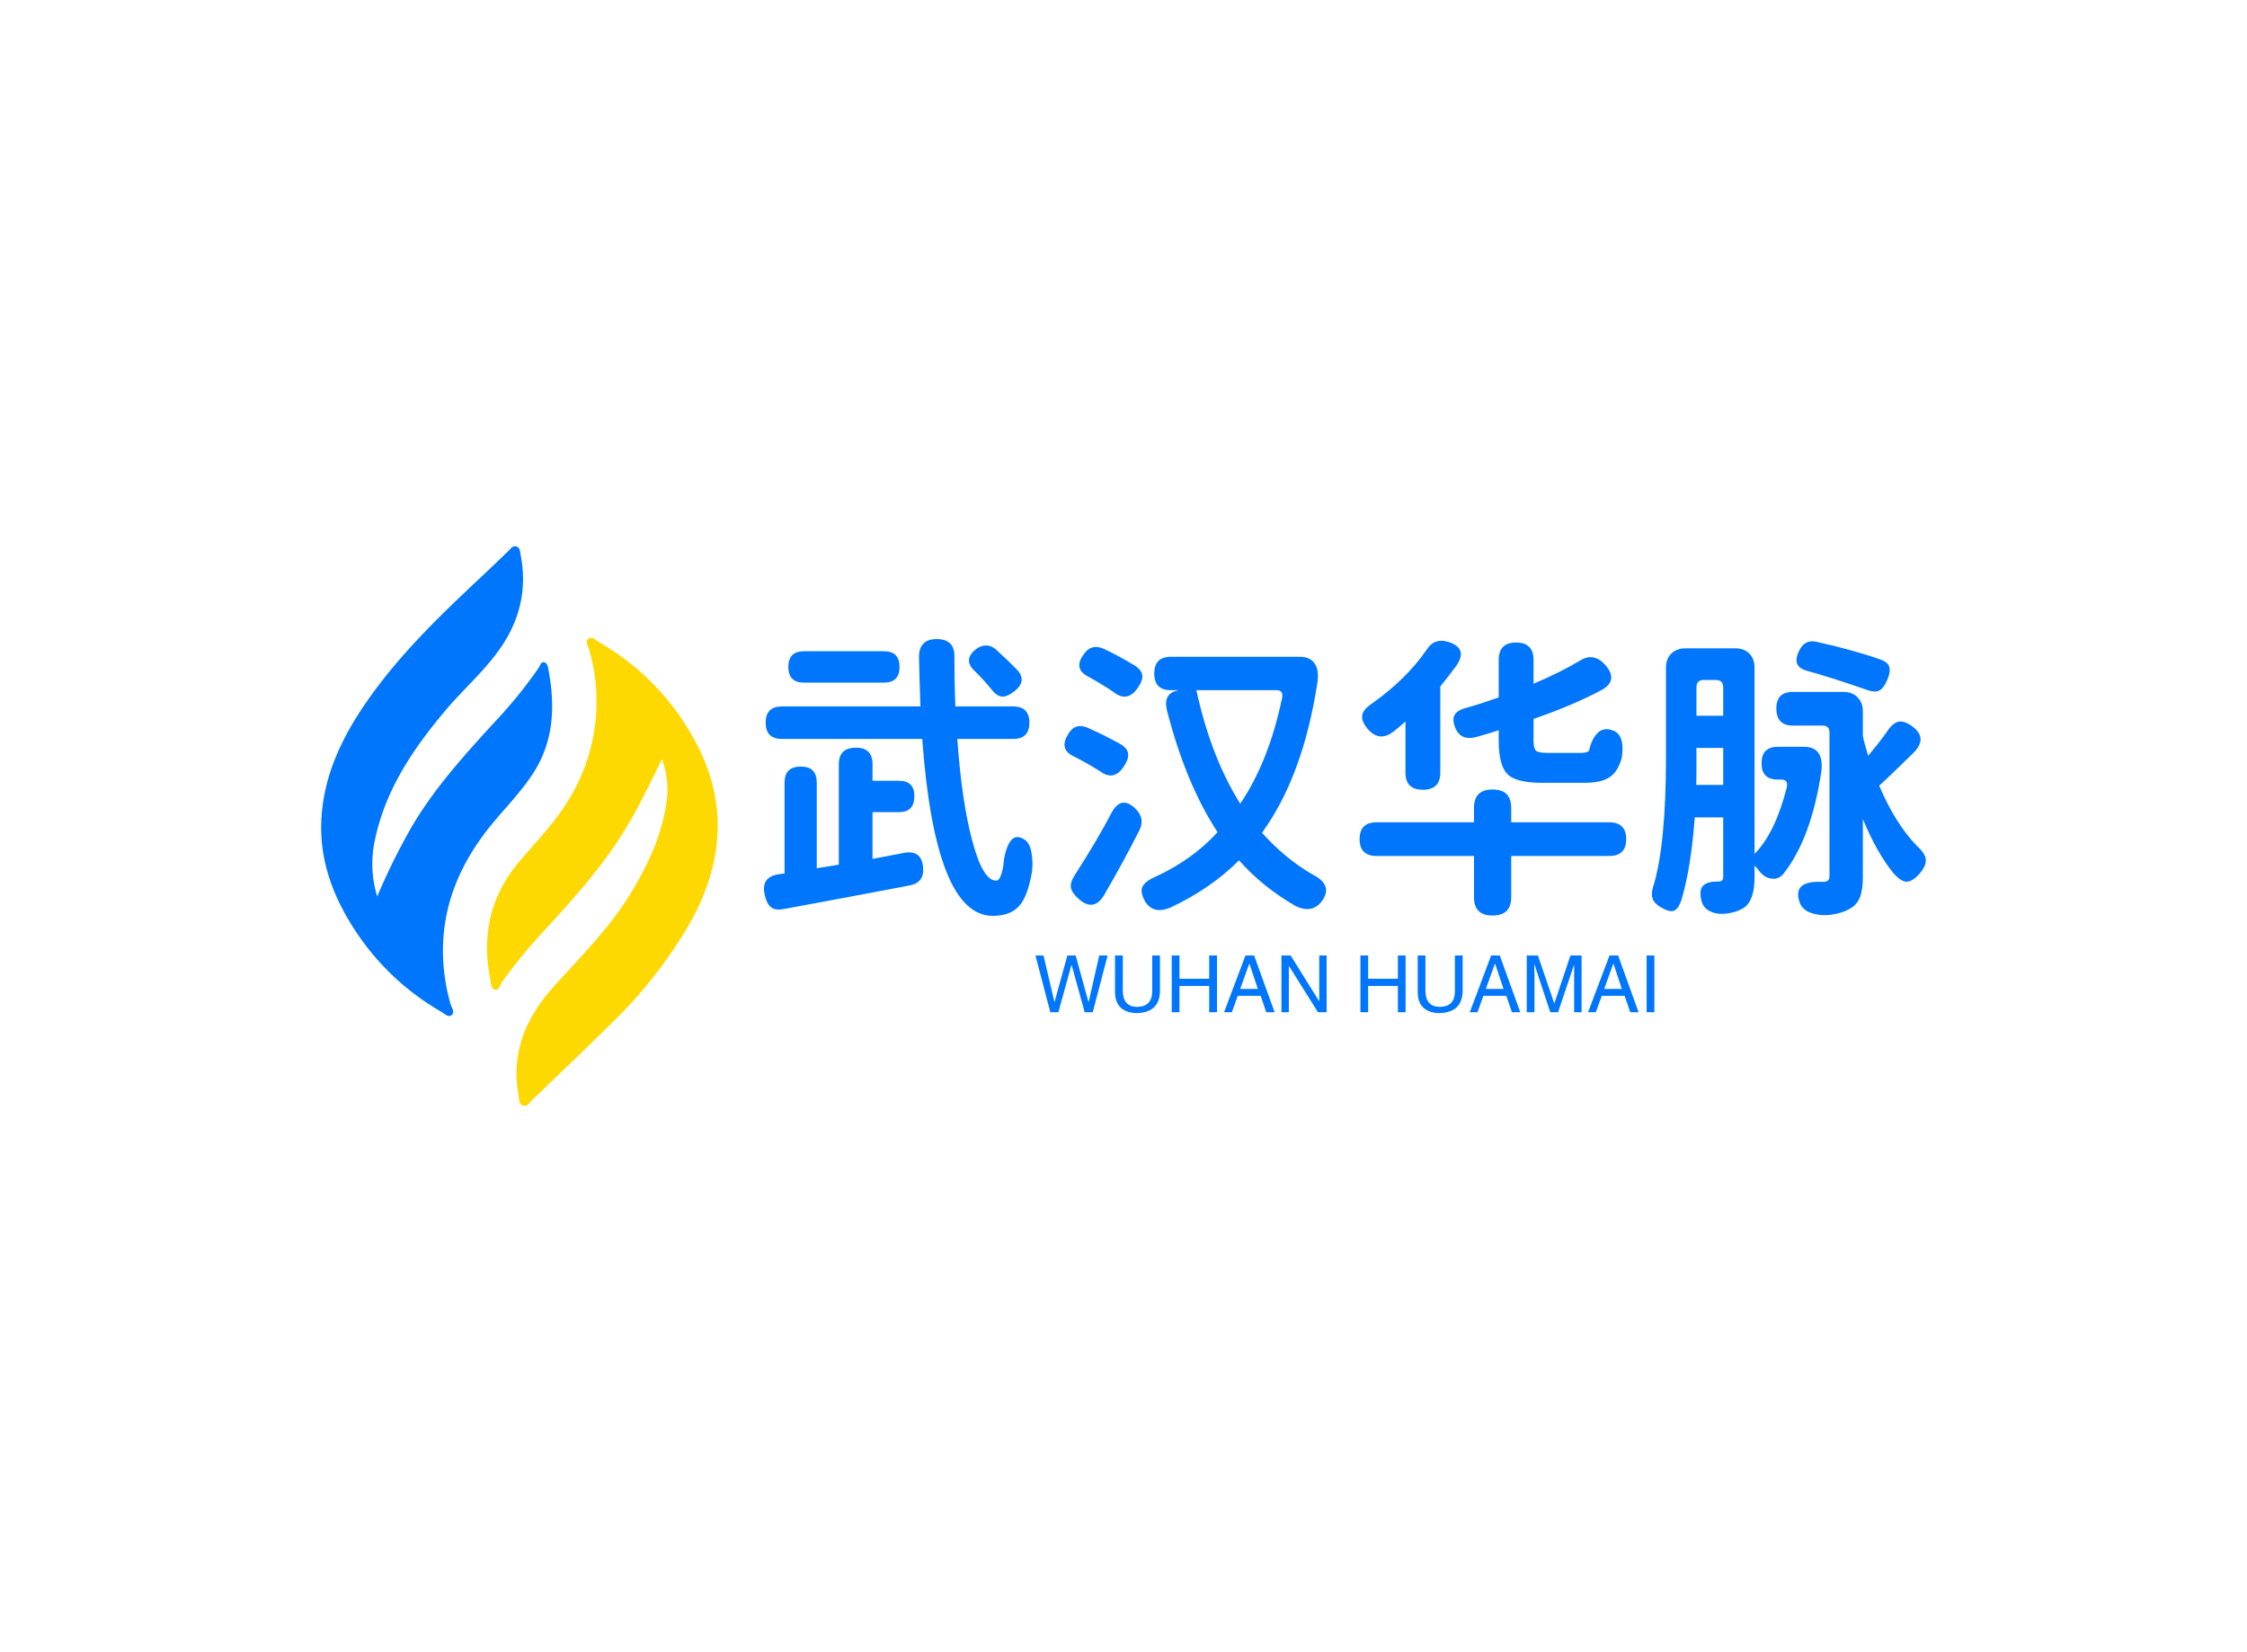 <svg data-v-0dd9719b="" version="1.0" xmlns="http://www.w3.org/2000/svg" xmlns:xlink="http://www.w3.org/1999/xlink" width="100%" height="100%" viewBox="0 0 340 250" preserveAspectRatio="xMidYMid meet" color-interpolation-filters="sRGB" style="margin: auto;"> <rect data-v-0dd9719b="" x="0" y="0" width="100%" height="100%" fill="#fff" fill-opacity="1" class="background"></rect> <rect data-v-0dd9719b="" x="0" y="0" width="100%" height="100%" fill="url(#watermark)" fill-opacity="1" class="watermarklayer"></rect> <g data-v-0dd9719b="" fill="#0076fd" class="icon-text-wrapper icon-svg-group iconsvg" transform="translate(48.596,82.657)"><g class="iconsvg-imagesvg" transform="translate(0,0)"><g><rect fill="#0076fd" fill-opacity="0" stroke-width="2" x="0" y="0" width="60" height="84.686" class="image-rect"></rect> <svg x="0" y="0" width="60" height="84.686" filtersec="colorsb5962882679" class="image-svg-svg primary" style="overflow: visible;"><svg xmlns="http://www.w3.org/2000/svg" viewBox="0.004 0.003 103.054 145.453"><title>资源 2</title><g><g><path d="M14.57 91a173.53 173.53 0 0 1 8.51-17.31c6.07-10.57 14.21-19.49 22.38-28.4a118.78 118.78 0 0 0 11.09-13.72c.37-.56.52-1.54 1.38-1.42s1 1.22 1.16 2c1.73 9.34 1.44 18.34-3.9 26.71-3 4.66-6.81 8.58-10.33 12.77-9 10.76-14.13 22.89-13.06 37.21A50.17 50.17 0 0 0 33.64 119c.27.92 1.18 2.1.29 2.83s-1.87-.35-2.7-.84a66.1 66.1 0 0 1-21.9-20.39c-6.1-9.08-9.92-18.91-9.25-30C.79 58.74 6 48.55 12.75 39.09c8.49-11.89 19-21.9 29.61-31.84 2.08-1.94 4.1-3.94 6.17-5.89.64-.6 1.22-1.63 2.23-1.29s.94 1.46 1.11 2.33c1.73 9-.33 17.1-5.59 24.5-4.08 5.75-9.42 10.36-13.93 15.72-8.44 10-15.72 20.74-18.41 33.88a28.8 28.8 0 0 0 .63 14.5z" fill="#0076fd"></path><path d="M88.57 55.35c-2.93 5.88-5.67 11.73-9 17.31-5.93 10-13.68 18.62-21.52 27.14a139.93 139.93 0 0 0-11 13.38c-.56.78-.78 2.33-1.89 2.08s-1-1.83-1.22-2.87c-2.27-11.45.08-21.74 7.77-30.7C56.34 76.3 61.3 71.19 64.86 65a48.57 48.57 0 0 0 4.83-38c-.26-1-1.26-2.27-.12-3.05.9-.63 1.83.52 2.68 1a64.61 64.61 0 0 1 23.89 23.82c9.68 16.44 8.86 32.86-.33 49.23A120.28 120.28 0 0 1 75 124.43c-6.65 6.56-13.41 13-20.14 19.47-.69.66-1.29 1.91-2.44 1.46s-.93-1.7-1.11-2.67c-2-10.87 1.79-20 8.87-27.95S74.75 99.49 80.32 90.4c4.83-7.88 8.62-16.09 9.62-25.41a23.15 23.15 0 0 0-1.37-9.64z" fill="#fed801"></path></g></g></svg></svg> <!----></g></g> <g transform="translate(67,14.044)"><g data-gra="path-name" fill-rule="" class="tp-name iconsvg-namesvg" transform="translate(0,0)"><g transform="scale(1)"><g><path d="M39.33-34.54L39.33-34.54 40.74-33.13Q42.06-31.46 40.17-30.01L40.17-30.01Q39.11-29.18 38.32-29.22 37.53-29.27 36.74-30.28L36.74-30.28Q35.68-31.6 34.28-33L34.28-33Q32.3-34.76 34.37-36.39L34.37-36.39Q35.9-37.53 37.35-36.39L37.35-36.39Q38.32-35.51 39.33-34.54ZM8.35-36.08L8.35-36.08 20.43-36.08Q22.81-36.08 22.81-33.71 22.81-31.33 20.43-31.33L20.43-31.33 8.35-31.33Q5.98-31.33 5.98-33.71 5.98-36.08 8.35-36.08ZM10.28-3.25L13.62-3.78 13.62-18.98Q13.62-21.49 16.22-21.49L16.22-21.49Q18.72-21.49 18.72-18.98L18.72-18.98 18.72-16.48 22.72-16.48Q25.05-16.48 25.05-14.15L25.05-14.15Q25.05-11.73 22.72-11.73L22.72-11.73 18.72-11.73 18.72-4.66 23.55-5.58Q26.15-6.02 26.37-3.38L26.37-3.38Q26.59-1.01 24.21-0.62L24.21-0.62Q19.69 0.26 5.23 2.94L5.23 2.94Q4 3.16 3.36 2.66 2.72 2.15 2.42 0.83L2.42 0.83Q1.76-1.89 4.48-2.33L4.48-2.33 5.41-2.46 5.41-16.22Q5.41-18.63 7.87-18.63L7.87-18.63Q10.28-18.63 10.28-16.22L10.28-16.22 10.28-3.25ZM26.24-22.81L26.24-22.81 5.01-22.81Q2.55-22.81 2.55-25.27 2.55-27.73 5.01-27.73L5.01-27.73 25.97-27.73Q25.8-32.43 25.75-35.2L25.75-35.2Q25.75-37.92 28.43-37.92L28.43-37.92Q31.2-37.92 31.11-35.16L31.11-35.16Q31.11-31.29 31.25-27.73L31.25-27.73 39.99-27.73Q42.45-27.73 42.45-25.27 42.45-22.81 39.99-22.81L39.99-22.81 31.55-22.81Q32.21-13.36 33.82-7.36 35.42-1.36 37.44-1.36L37.44-1.36Q38.1-1.36 38.5-3.56L38.5-3.56Q38.67-5.84 39.48-7.19 40.3-8.53 41.75-7.56L41.75-7.56Q42.54-7.03 42.78-5.56 43.02-4.09 42.85-2.72L42.85-2.72Q42.19 1.1 40.85 2.53 39.51 3.96 36.91 3.96L36.91 3.96Q28.21 3.96 26.24-22.81ZM55.15-29.93L55.15-29.93Q54.05-30.72 51.42-32.21L51.42-32.21Q49.04-33.4 50.67-35.6L50.67-35.6Q51.77-37.27 53.66-36.47L53.66-36.47Q55.68-35.55 58.54-33.84L58.54-33.84Q59.5-33.13 59.55-32.37 59.59-31.6 58.89-30.59L58.89-30.59Q57.3-28.21 55.15-29.93ZM53.13-17.93L53.13-17.93Q51.2-19.16 49.09-20.21L49.09-20.21Q46.93-21.27 48.3-23.51L48.3-23.51Q49.35-25.31 51.24-24.52L51.24-24.52Q53.92-23.33 56.34-21.97L56.34-21.97Q57.3-21.36 57.39-20.57 57.48-19.78 56.82-18.76L56.82-18.76Q55.28-16.3 53.13-17.93ZM49.26-2.11L49.26-2.11Q52.82-7.65 54.89-11.65L54.89-11.65Q56.38-14.37 58.54-12.22L58.54-12.22Q59.99-10.77 59.11-9.01L59.11-9.01Q56.6-4.04 53.75 0.83L53.75 0.83Q52.21 3.38 49.97 1.45L49.97 1.45Q48.96 0.57 48.76-0.2 48.56-0.97 49.26-2.11ZM79.85-30.19L79.85-30.19 67.72-30.19Q69.92-20.08 74.36-13.01L74.36-13.01Q78.71-19.47 80.68-28.96L80.68-28.96Q80.95-30.19 79.85-30.19ZM63.85-35.24L63.85-35.24 83.41-35.24Q84.86-35.24 85.58-34.28 86.31-33.31 86.04-31.38L86.04-31.38Q83.89-17.23 77.65-8.61L77.65-8.61Q81.17-4.7 85.25-2.33L85.25-2.33Q88.59-0.66 86.62 1.85L86.62 1.85Q85.17 3.65 82.71 2.46L82.71 2.46Q77.7-0.44 74.18-4.44L74.18-4.44Q69.92-0.18 63.85 2.68L63.85 2.68Q61.3 3.78 60.03 1.89L60.03 1.89Q59.15 0.4 59.57-0.46 59.99-1.32 61.66-2.02L61.66-2.02Q67.15-4.57 70.93-8.7L70.93-8.7Q66.09-16.08 63.24-27.25L63.24-27.25Q62.71-29.71 64.91-30.15L64.91-30.15 65.04-30.19 63.85-30.19Q61.35-30.19 61.35-32.7L61.35-32.7Q61.35-35.24 63.85-35.24ZM113.47-29.09L113.47-29.09 113.47-34.76Q113.47-37.4 116.1-37.4 118.74-37.4 118.74-34.76L118.74-34.76 118.74-31.16Q123.05-33 125.86-34.72L125.86-34.72Q127.84-35.9 129.55-34.06L129.55-34.06Q131.62-31.73 129.16-30.28L129.16-30.28Q124.85-27.95 118.74-25.84L118.74-25.84 118.74-22.59Q118.74-21.36 119.11-21.03 119.49-20.7 120.81-20.7L120.81-20.7 125.99-20.7Q126.78-20.7 127.13-21.01L127.13-21.01Q127.53-22.85 128.47-23.75 129.42-24.65 130.87-24.04L130.87-24.04Q132.58-23.33 132.1-20L132.1-20Q131.53-17.84 130.23-17.01 128.94-16.17 126.47-16.17L126.47-16.17 120.06-16.17Q116.1-16.17 114.79-17.49 113.47-18.81 113.47-22.54L113.47-22.54 113.47-24.13Q113.25-24.04 111.95-23.64 110.65-23.25 109.95-23.07L109.95-23.07Q107.75-22.54 106.92-24.43L106.92-24.43Q106.39-25.71 106.79-26.43 107.18-27.16 108.54-27.51L108.54-27.51Q110.21-27.95 113.47-29.09ZM104.63-30.76L104.63-30.76 104.63-17.71Q104.63-15.12 102-15.12 99.36-15.12 99.36-17.71L99.36-17.71 99.36-25.44Q98-24.26 97.47-23.86L97.47-23.86Q95.45-22.37 93.78-24.17L93.78-24.17Q92.68-25.4 92.81-26.35 92.94-27.29 94.35-28.21L94.35-28.21Q99.49-31.86 102.52-36.25L102.52-36.25Q103.75-38.23 106-37.44L106-37.44Q108.81-36.47 107.09-33.93L107.09-33.93Q106.04-32.48 104.63-30.76ZM115.36-12.39L115.36-10.2 130.17-10.2Q132.76-10.2 132.76-7.65 132.76-5.1 130.17-5.1L130.17-5.1 115.36-5.1 115.36 1.14Q115.36 3.91 112.54 3.91 109.73 3.91 109.73 1.14L109.73 1.14 109.73-5.1 95.01-5.1Q92.42-5.1 92.42-7.65 92.42-10.2 95.01-10.2L95.01-10.2 109.73-10.2 109.73-12.39Q109.73-15.16 112.54-15.16 115.36-15.16 115.36-12.39L115.36-12.39ZM169.19-30.23L169.19-30.23Q163.61-32.17 160.09-33.13L160.09-33.13Q157.76-33.75 158.91-36.12L158.91-36.12Q159.74-37.88 161.46-37.53L161.46-37.53Q167.04-36.3 171.17-34.85L171.17-34.85Q172.35-34.45 172.57-33.71 172.79-32.96 172.27-31.77L172.27-31.77Q171.74-30.5 171.08-30.15 170.42-29.79 169.19-30.23ZM143.39-21.45L143.39-18.15Q143.39-16.61 143.35-15.86L143.35-15.86 147.44-15.86 147.44-21.45 143.39-21.45ZM143.39-26.32L147.44-26.32 147.44-30.63Q147.44-31.73 146.34-31.73L146.34-31.73 144.49-31.73Q143.39-31.73 143.39-30.63L143.39-30.63 143.39-26.32ZM141.72-36.52L141.72-36.52 149.28-36.52Q150.6-36.52 151.39-35.73 152.18-34.94 152.18-33.62L152.18-33.62 152.18-5.41Q155.3-8.57 157.06-15.47L157.06-15.47Q157.32-16.66 156.23-16.66L156.23-16.66 155.7-16.66Q153.24-16.66 153.24-19.12L153.24-19.12Q153.24-21.62 155.7-21.62L155.7-21.62 159.65-21.62Q162.73-21.62 162.29-17.89L162.29-17.89Q160.75-7.65 156.49-2.33L156.49-2.33Q155.74-1.49 154.62-1.69 153.5-1.89 152.67-3.12L152.67-3.12Q152.58-3.21 152.42-3.38 152.27-3.56 152.18-3.65L152.18-3.65 152.18-1.89Q152.18 1.71 150.51 2.77L150.51 2.77Q149.81 3.21 148.84 3.45 147.88 3.69 146.91 3.65 145.94 3.6 145.15 3.1 144.36 2.59 144.14 1.63L144.14 1.63Q143.75 0.09 144.38-0.59 145.02-1.27 146.73-1.23L146.73-1.23Q147.44-1.23 147.44-1.93L147.44-1.93 147.44-10.94 143.13-10.94Q142.6-3.47 141.11 1.58L141.11 1.58Q140.63 2.94 139.97 3.19 139.31 3.43 138.03 2.68L138.03 2.68Q137.02 2.11 136.76 1.36 136.49 0.62 136.85-0.48L136.85-0.48Q138.78-6.72 138.78-20.17L138.78-20.17 138.78-33.62Q138.78-34.94 139.59-35.73 140.41-36.52 141.72-36.52ZM157.98-29.93L157.98-29.93 165.63-29.93Q166.95-29.93 167.76-29.11 168.57-28.3 168.57-26.98L168.57-26.98 168.57-23.25Q168.79-22.15 169.37-20.26L169.37-20.26Q171.21-22.46 172.18-23.86L172.18-23.86Q173.06-25.22 173.96-25.42 174.86-25.62 176.13-24.65L176.13-24.65Q178.51-22.85 176.04-20.52L176.04-20.52Q172.09-16.66 171.04-15.73L171.04-15.73Q173.5-9.98 176.7-6.68L176.7-6.68Q177.98-5.54 178.09-4.59 178.2-3.65 177.1-2.37L177.1-2.37Q176-1.19 175.17-1.21 174.33-1.23 173.23-2.46L173.23-2.46Q170.73-5.49 168.57-10.68L168.57-10.68 168.57-1.93Q168.57 0.04 168.11 1.19 167.65 2.33 166.51 2.94 165.37 3.56 163.81 3.78 162.25 4 160.8 3.54 159.35 3.08 158.95 1.76L158.95 1.76Q158.47 0.18 159.3-0.53 160.14-1.23 161.98-1.19L161.98-1.19 162.69-1.19Q163.52-1.23 163.52-2.02L163.52-2.02 163.52-23.77Q163.52-24.83 162.47-24.83L162.47-24.83 157.98-24.83Q155.48-24.83 155.48-27.42L155.48-27.42Q155.48-29.93 157.98-29.93Z" transform="translate(-2.291, 37.92)"></path></g> <!----> <!----> <!----> <!----> <!----> <!----> <!----></g></g> <g data-gra="path-slogan" fill-rule="" class="tp-slogan iconsvg-slogansvg" fill="#0076fd" transform="translate(41.079,47.88)"><!----> <!----> <g transform="scale(1, 1)"><g transform="scale(1)"><path d="M5.67-7.13L5.63-7.13L3.66 0L2.44 0L0.19-8.58L1.41-8.58L3.05-1.59L3.09-1.59L5.02-8.58L6.28-8.58L8.20-1.59L8.25-1.59L9.84-8.58L11.11-8.58L8.86 0L7.64 0L5.67-7.13ZM17.86-3.19L17.86-8.58L19.03-8.58L19.03-3.05Q18.89 0.05 15.52 0.14L15.52 0.14Q12.38 0.05 12.23-2.86L12.23-2.86L12.23-8.58L13.41-8.58L13.41-3.19Q13.45-0.84 15.56-0.80L15.56-0.80Q17.86-0.84 17.86-3.19L17.86-3.19ZM21.98-5.06L26.48-5.06L26.48-8.58L27.66-8.58L27.66 0L26.48 0L26.48-3.98L21.98-3.98L21.98 0L20.81 0L20.81-8.58L21.98-8.58L21.98-5.06ZM35.11 0L34.27-2.48L30.80-2.48L29.91 0L28.73 0L31.97-8.58L33.28-8.58L36.38 0L35.11 0ZM32.53-7.31L31.17-3.52L33.84-3.52L32.58-7.31L32.53-7.31ZM38.81-8.58L43.13-1.64L43.13-8.58L44.25-8.58L44.25 0L42.94 0L38.58-6.94L38.53-6.94L38.53 0L37.41 0L37.41-8.58L38.81-8.58ZM50.53-5.06L55.03-5.06L55.03-8.58L56.20-8.58L56.20 0L55.03 0L55.03-3.98L50.53-3.98L50.53 0L49.36 0L49.36-8.58L50.53-8.58L50.53-5.06ZM63.66-3.19L63.66-8.58L64.83-8.58L64.83-3.05Q64.69 0.05 61.31 0.14L61.31 0.14Q58.17 0.05 58.03-2.86L58.03-2.86L58.03-8.58L59.20-8.58L59.20-3.19Q59.25-0.84 61.36-0.80L61.36-0.80Q63.66-0.84 63.66-3.19L63.66-3.19ZM72.28 0L71.44-2.48L67.97-2.48L67.08 0L65.91 0L69.14-8.58L70.45-8.58L73.55 0L72.28 0ZM69.70-7.31L68.34-3.52L71.02-3.52L69.75-7.31L69.70-7.31ZM82.83-8.58L82.83 0L81.70 0L81.70-5.06Q81.70-5.77 81.70-7.22L81.70-7.22L79.27 0L78.09 0L75.70-7.22L75.66-7.22Q75.66-6.70 75.70-5.67L75.70-5.67Q75.70-5.16 75.70-5.06L75.70-5.06L75.70 0L74.53 0L74.53-8.58L76.22-8.58L78.70-1.31L81.14-8.58L82.83-8.58ZM90.19 0L89.34-2.48L85.88-2.48L84.98 0L83.81 0L87.05-8.58L88.36-8.58L91.45 0L90.19 0ZM87.61-7.31L86.25-3.52L88.92-3.52L87.66-7.31L87.61-7.31ZM92.67-8.58L93.84-8.58L93.84 0L92.67 0L92.67-8.58Z" transform="translate(-0.188, 8.578)"></path></g></g></g></g></g><defs v-gra="od"></defs></svg>